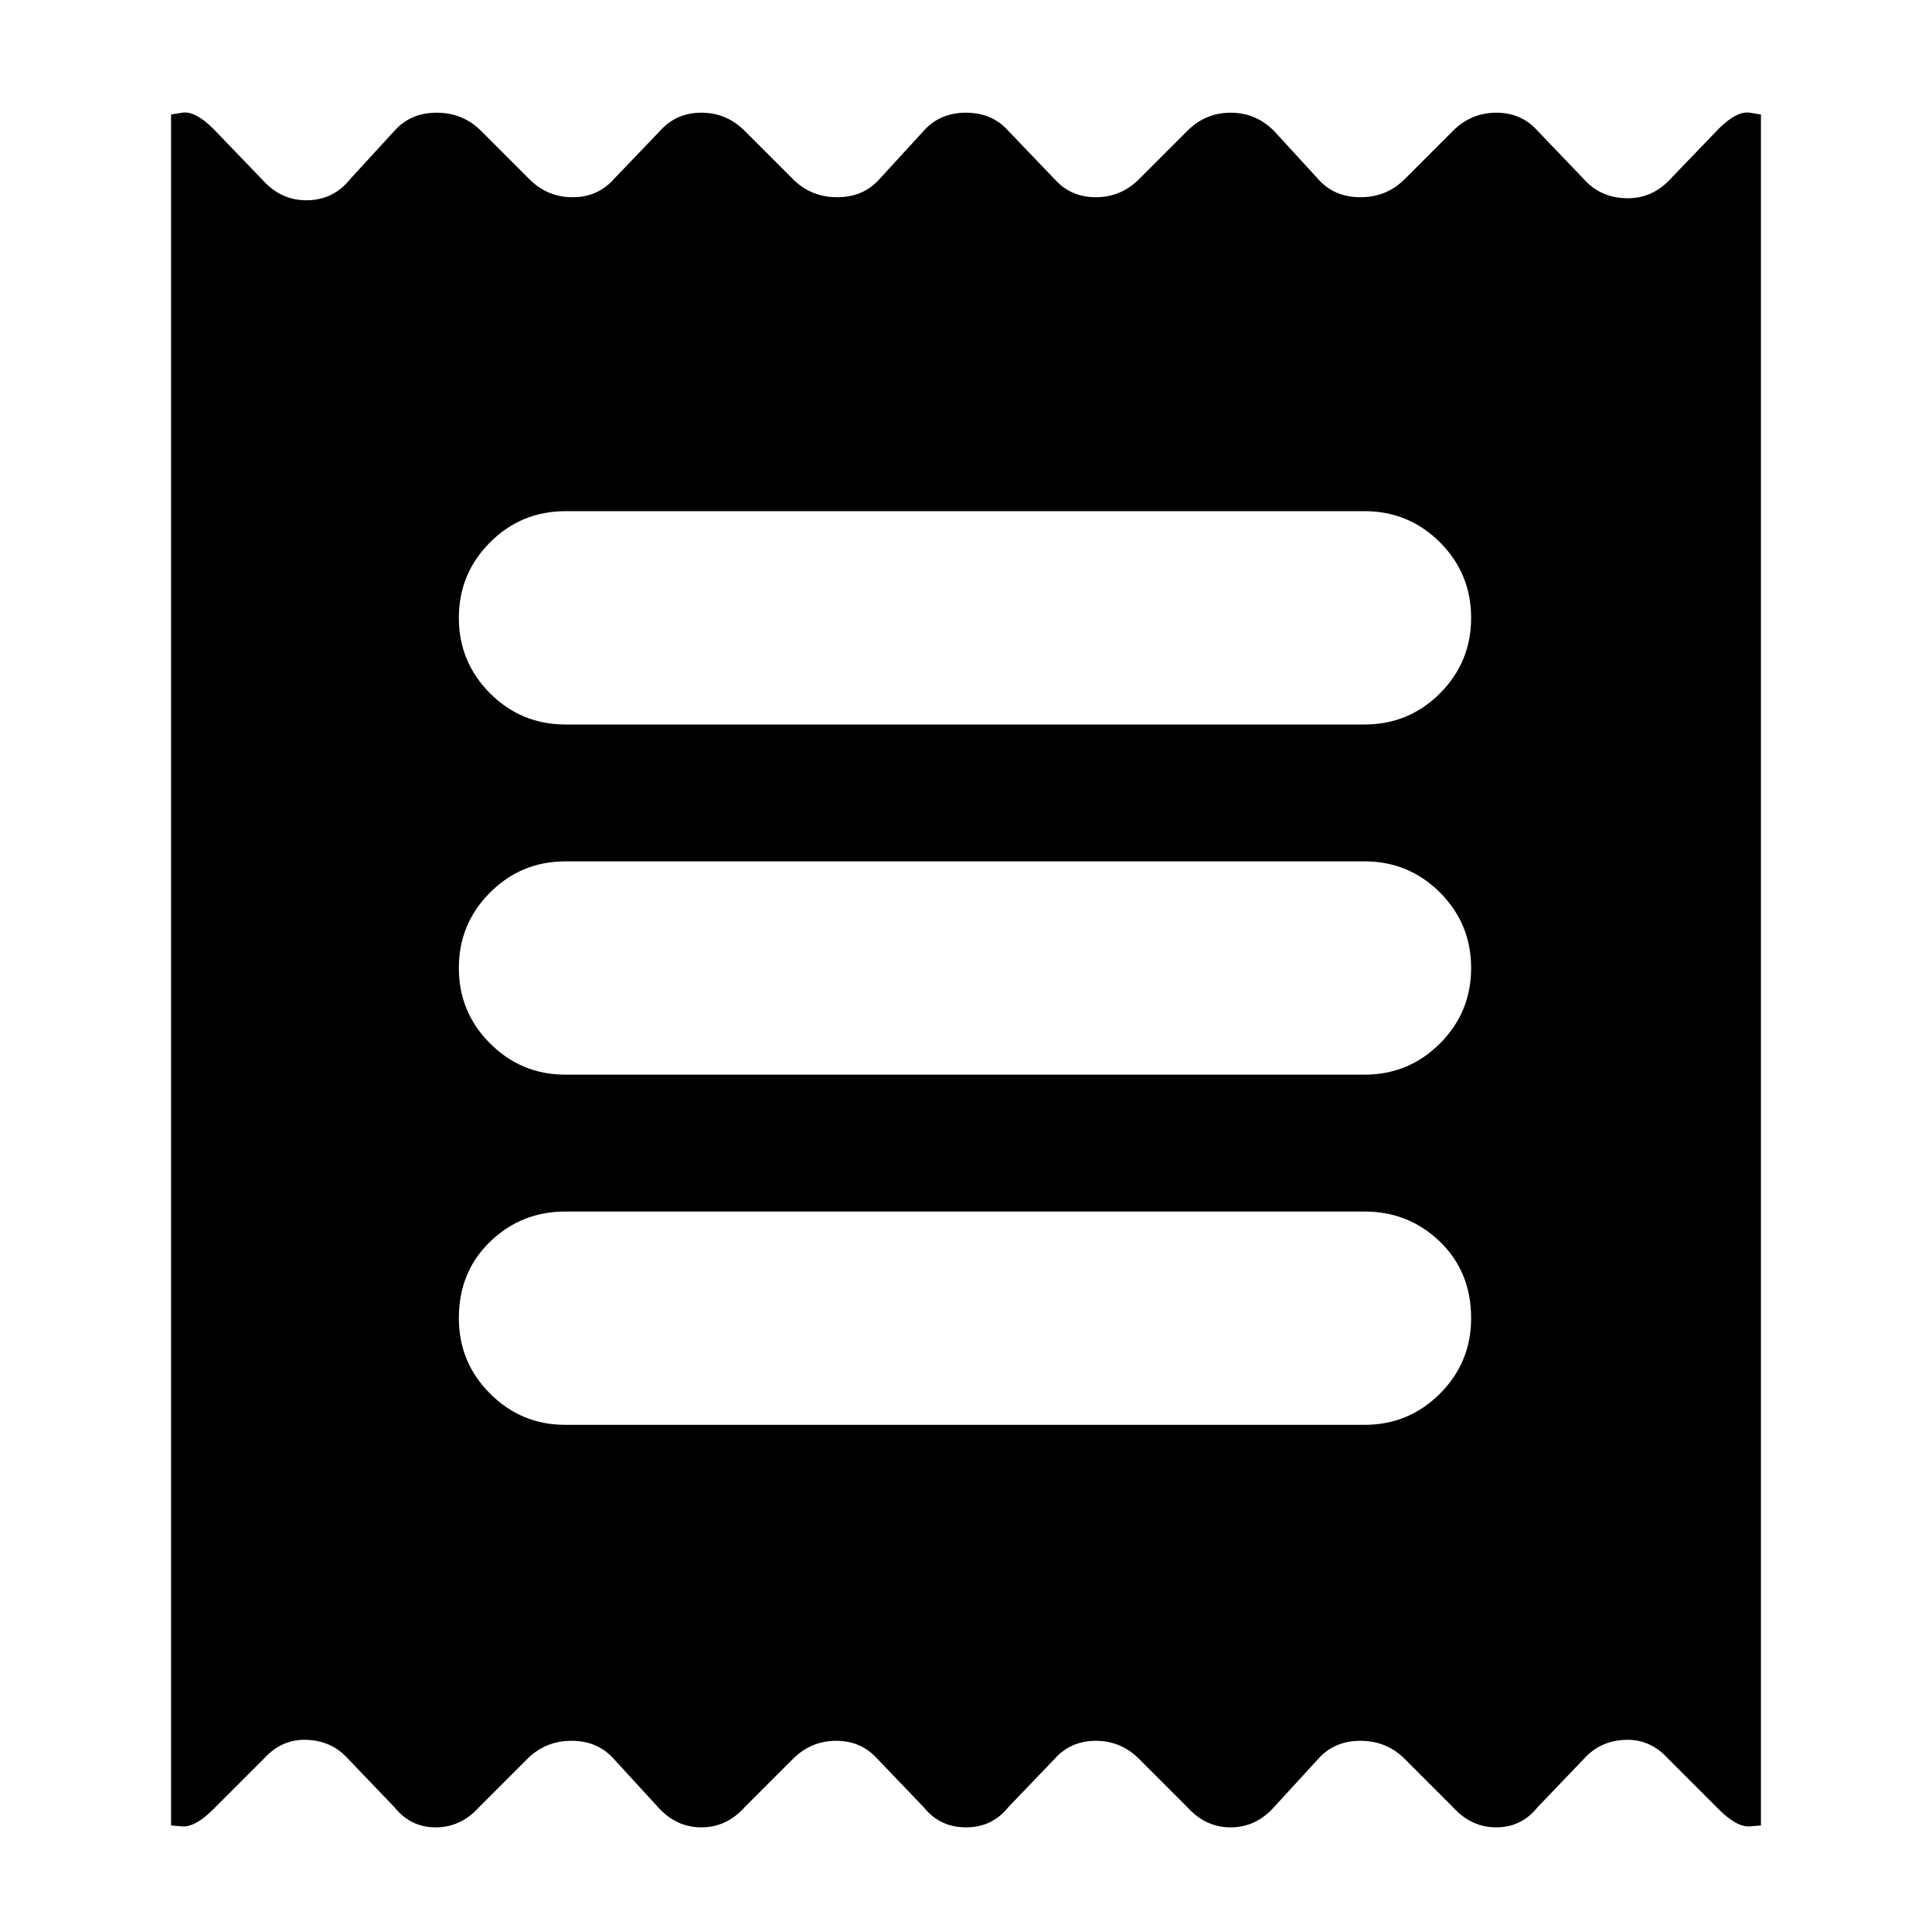 <svg xmlns="http://www.w3.org/2000/svg" height="24" width="24"><path d="M2.125 22.675V1.425Q2.1 1.425 2.263 1.4Q2.425 1.375 2.65 1.6L3.3 2.275Q3.525 2.5 3.838 2.487Q4.15 2.475 4.35 2.225L4.9 1.625Q5.1 1.4 5.425 1.4Q5.75 1.4 5.975 1.625L6.575 2.225Q6.8 2.45 7.113 2.45Q7.425 2.45 7.625 2.225L8.2 1.625Q8.4 1.4 8.713 1.4Q9.025 1.4 9.25 1.625L9.85 2.225Q10.075 2.45 10.4 2.45Q10.725 2.45 10.925 2.225L11.475 1.625Q11.675 1.4 12 1.4Q12.325 1.4 12.525 1.625L13.1 2.225Q13.3 2.45 13.613 2.45Q13.925 2.45 14.15 2.225L14.75 1.625Q14.975 1.4 15.288 1.4Q15.6 1.4 15.825 1.625L16.375 2.225Q16.575 2.45 16.9 2.45Q17.225 2.45 17.45 2.225L18.05 1.625Q18.275 1.4 18.588 1.4Q18.9 1.4 19.1 1.625L19.675 2.225Q19.875 2.45 20.188 2.462Q20.5 2.475 20.725 2.25L21.35 1.6Q21.575 1.375 21.738 1.4Q21.9 1.425 21.875 1.425V22.675Q21.9 22.675 21.738 22.688Q21.575 22.7 21.35 22.475L20.725 21.85Q20.5 21.6 20.188 21.613Q19.875 21.625 19.675 21.85L19.1 22.45Q18.9 22.7 18.588 22.7Q18.275 22.7 18.05 22.45L17.45 21.85Q17.225 21.625 16.9 21.625Q16.575 21.625 16.375 21.85L15.825 22.45Q15.6 22.7 15.288 22.7Q14.975 22.7 14.75 22.45L14.15 21.85Q13.925 21.625 13.613 21.625Q13.3 21.625 13.1 21.85L12.525 22.45Q12.325 22.7 12 22.7Q11.675 22.7 11.475 22.45L10.9 21.85Q10.7 21.625 10.388 21.625Q10.075 21.625 9.85 21.85L9.25 22.45Q9.025 22.7 8.713 22.7Q8.4 22.7 8.175 22.45L7.625 21.85Q7.425 21.625 7.1 21.625Q6.775 21.625 6.55 21.85L5.95 22.45Q5.725 22.7 5.413 22.7Q5.1 22.7 4.9 22.45L4.325 21.85Q4.125 21.625 3.812 21.613Q3.5 21.6 3.275 21.85L2.65 22.475Q2.425 22.7 2.263 22.688Q2.1 22.675 2.125 22.675ZM7.025 17.7H16.95Q17.5 17.7 17.888 17.312Q18.275 16.925 18.275 16.375Q18.275 15.8 17.888 15.425Q17.5 15.05 16.95 15.05H7.025Q6.475 15.05 6.088 15.425Q5.7 15.8 5.7 16.375Q5.7 16.925 6.088 17.312Q6.475 17.7 7.025 17.7ZM7.025 13.35H16.95Q17.5 13.35 17.888 12.962Q18.275 12.575 18.275 12.025Q18.275 11.475 17.888 11.087Q17.5 10.7 16.95 10.7H7.025Q6.475 10.7 6.088 11.087Q5.7 11.475 5.7 12.025Q5.7 12.575 6.088 12.962Q6.475 13.35 7.025 13.35ZM7.025 9H16.95Q17.5 9 17.888 8.613Q18.275 8.225 18.275 7.675Q18.275 7.125 17.888 6.737Q17.5 6.35 16.95 6.35H7.025Q6.475 6.35 6.088 6.737Q5.7 7.125 5.7 7.675Q5.7 8.225 6.088 8.613Q6.475 9 7.025 9Z"/></svg>